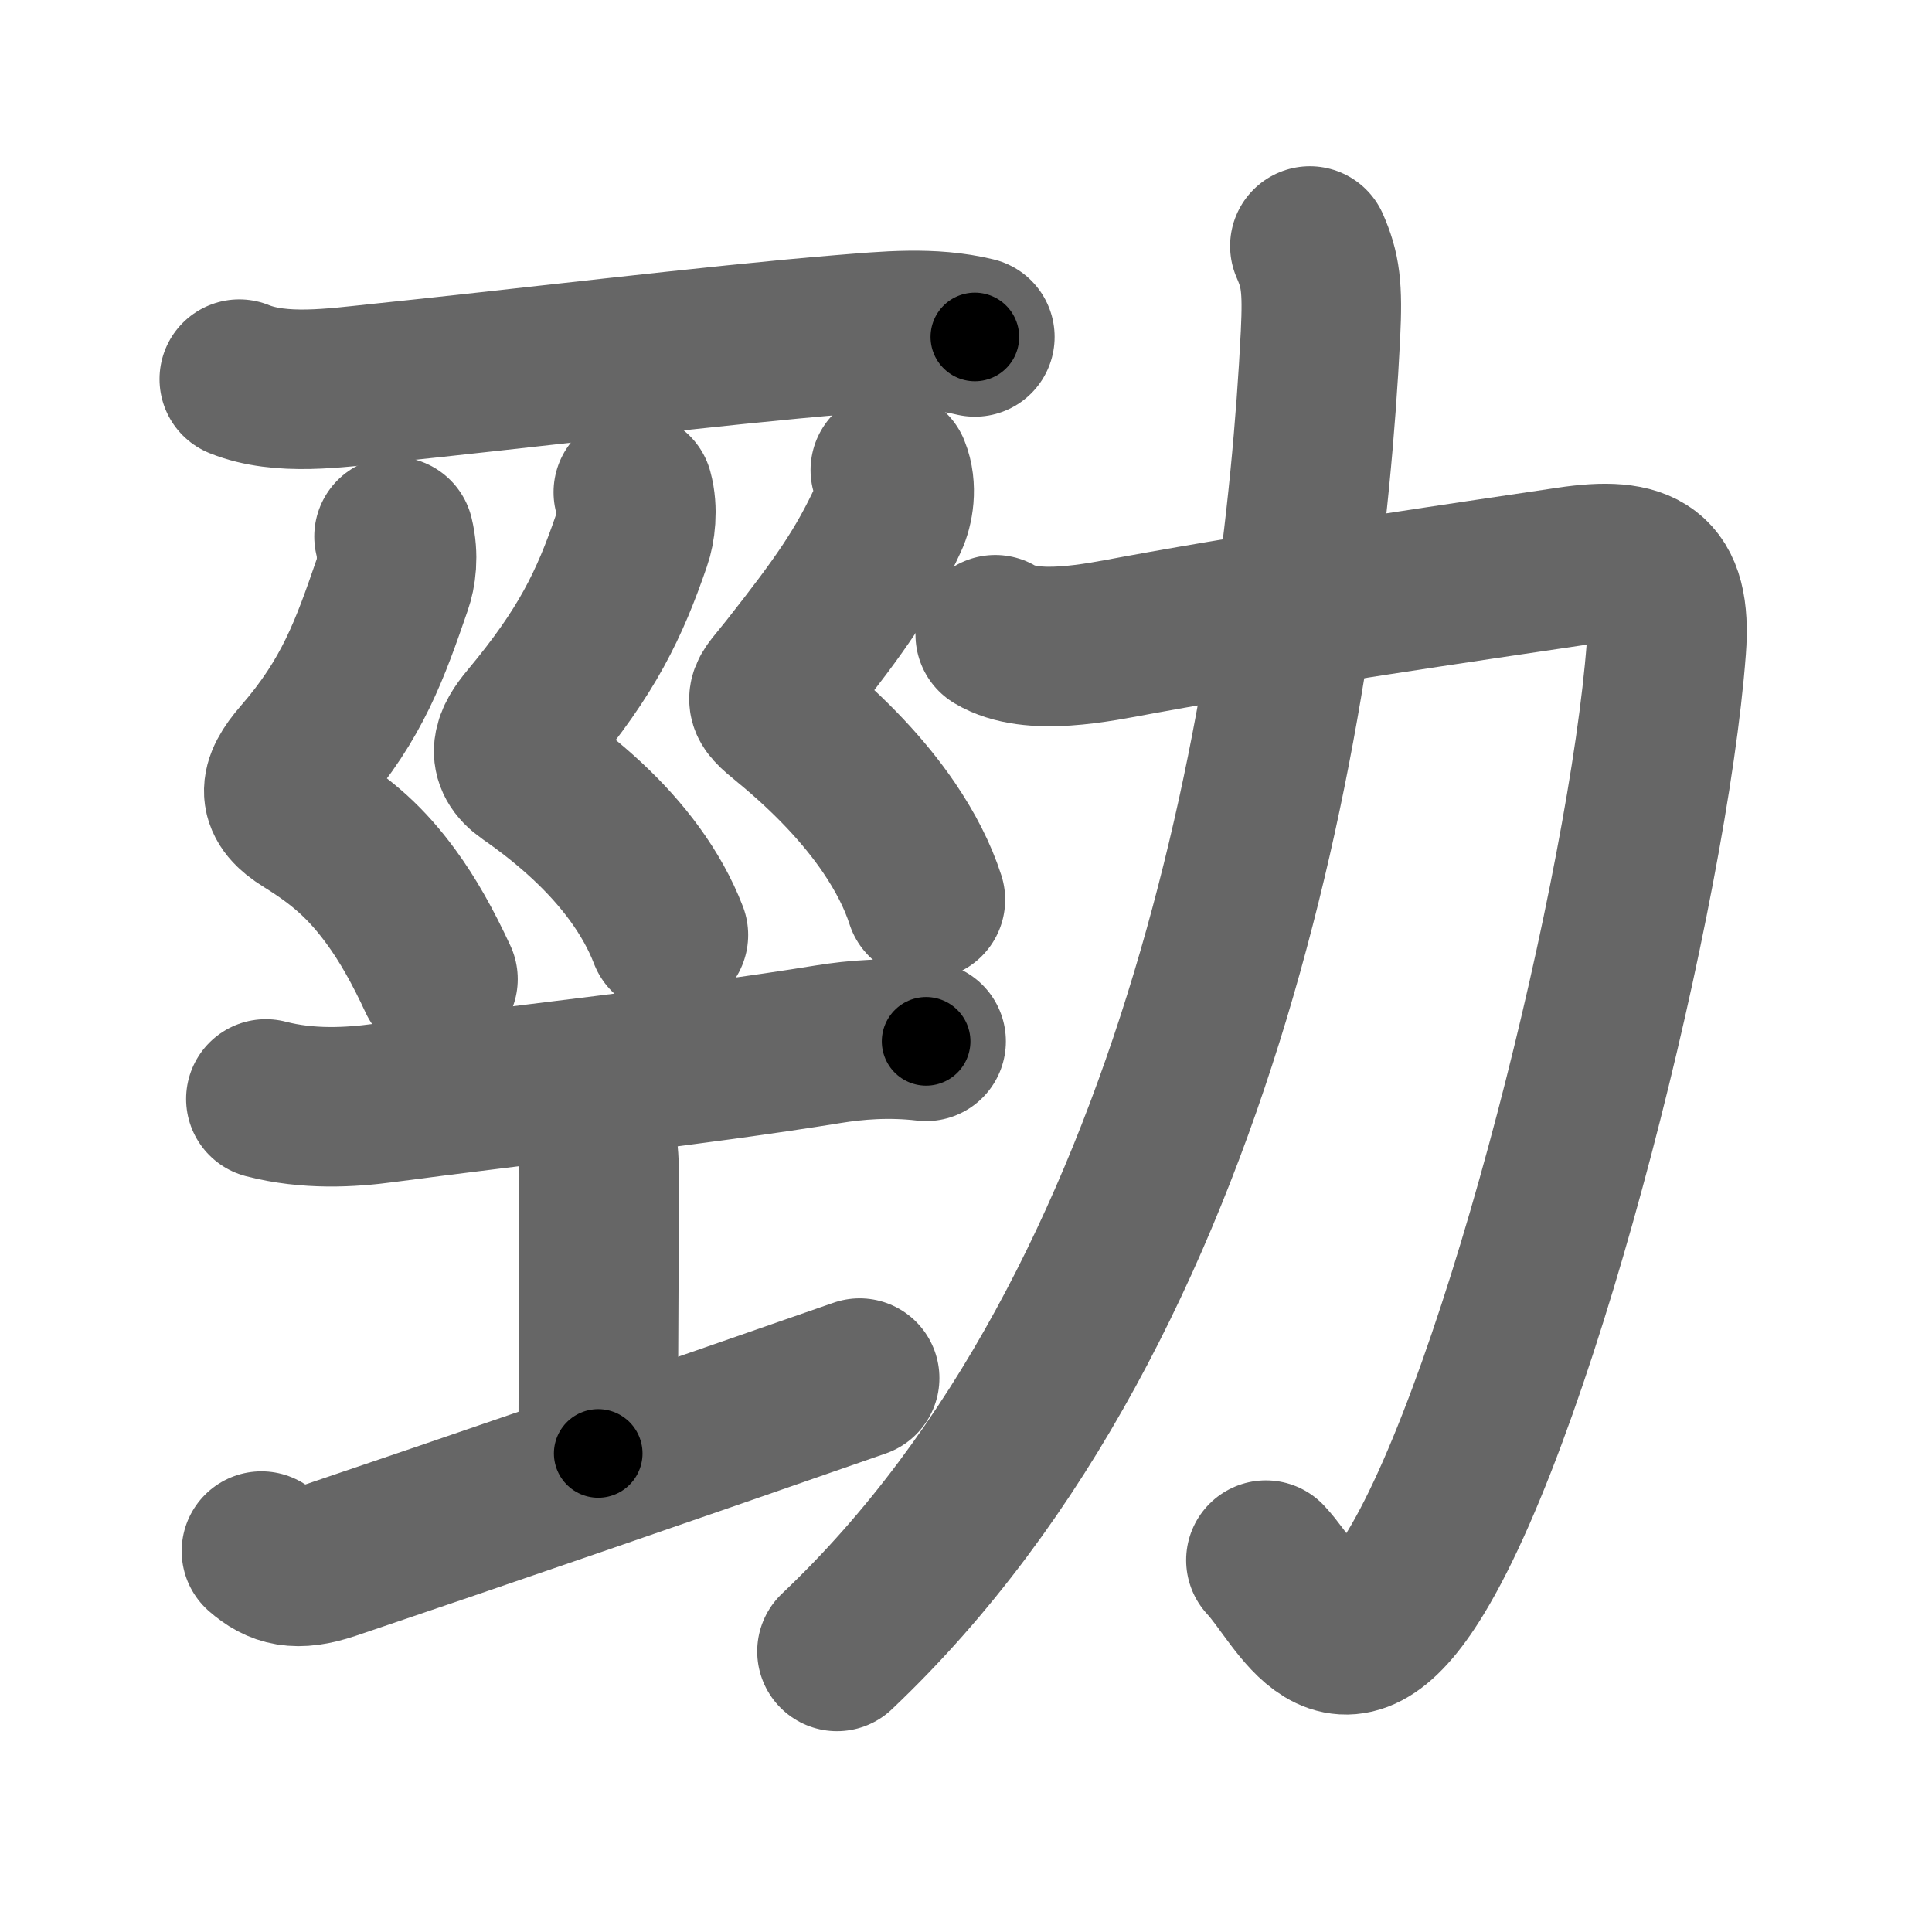 <svg xmlns="http://www.w3.org/2000/svg" width="109" height="109" viewBox="0 0 109 109" id="52c1"><g fill="none" stroke="#666" stroke-width="9" stroke-linecap="round" stroke-linejoin="round"><g><g><g><path d="M13.5,21.39c2.34,0.95,5.46,0.49,7.88,0.24c7.34-0.75,19.02-2.17,26.12-2.75c2.5-0.2,5.04-0.47,7.5,0.13" /></g><g><path d="M22.23,30.27c0.27,1.11,0.12,2.1-0.1,2.72c-1.25,3.63-2.24,6.44-5.12,9.75c-1.37,1.57-1.38,2.48,0.26,3.49c2.1,1.3,3.42,2.5,4.78,4.35c0.97,1.32,1.82,2.85,2.66,4.66" /><path d="M35.73,27.77c0.27,0.98,0.12,2.1-0.1,2.72c-1.24,3.62-2.51,6.26-5.8,10.2c-0.91,1.09-1.33,2.06-0.02,2.97c2.38,1.65,4.46,3.54,5.99,5.64c0.8,1.1,1.45,2.25,1.91,3.45" /><path d="M50.23,26.52c0.4,0.98,0.18,2.12-0.1,2.72c-1.36,2.94-2.71,4.86-5.59,8.52c-1.38,1.76-1.67,1.59-0.07,2.9c2.36,1.94,4.29,3.98,5.69,6.04c0.92,1.36,1.62,2.72,2.05,4.06" /></g><g><path d="M15,62c2.38,0.62,4.77,0.48,6.62,0.23c7.38-0.98,17.63-2.1,25.13-3.32c1.49-0.24,3.38-0.41,5.5-0.16" /><path d="M32.57,62.52c1.02,1.02,1.23,1.98,1.23,3.73c0,5.95-0.05,9.43-0.05,15.75" /><path d="M14.75,87.51c1,0.87,1.97,1.16,3.9,0.51c7.85-2.65,19.1-6.52,29.85-10.27" /></g></g><g><path d="M56.15,35.81c2.06,1.24,5.79,0.44,8,0.03c7.99-1.47,18.92-3.06,24.37-3.87c4.11-0.62,5.82,0.26,5.49,4.62C93,50,85.88,78.88,79.85,88.76c-4.32,7.09-6.35,1.49-8.43-0.74" /><path d="M73.9,13.88c0.6,1.37,0.73,2.31,0.6,5C73.5,39,68,73.5,47.22,93.17" /></g></g></g><g fill="none" stroke="#000" stroke-width="5" stroke-linecap="round" stroke-linejoin="round"><path d="M13.5,21.39c2.34,0.95,5.46,0.49,7.88,0.24c7.34-0.75,19.02-2.17,26.12-2.75c2.5-0.2,5.04-0.47,7.5,0.13" stroke-dasharray="41.765" stroke-dashoffset="41.765"><animate attributeName="stroke-dashoffset" values="41.765;41.765;0" dur="0.418s" fill="freeze" begin="0s;52c1.click" /></path><path d="M22.23,30.27c0.27,1.11,0.12,2.1-0.1,2.72c-1.25,3.63-2.24,6.44-5.12,9.75c-1.37,1.57-1.38,2.48,0.26,3.49c2.1,1.3,3.42,2.5,4.78,4.35c0.97,1.32,1.82,2.85,2.66,4.66" stroke-dasharray="30.051" stroke-dashoffset="30.051"><animate attributeName="stroke-dashoffset" values="30.051" fill="freeze" begin="52c1.click" /><animate attributeName="stroke-dashoffset" values="30.051;30.051;0" keyTimes="0;0.581;1" dur="0.719s" fill="freeze" begin="0s;52c1.click" /></path><path d="M35.73,27.77c0.27,0.98,0.12,2.1-0.1,2.72c-1.24,3.62-2.51,6.26-5.8,10.2c-0.91,1.09-1.33,2.06-0.02,2.97c2.38,1.65,4.46,3.54,5.99,5.64c0.8,1.1,1.45,2.25,1.91,3.45" stroke-dasharray="30.313" stroke-dashoffset="30.313"><animate attributeName="stroke-dashoffset" values="30.313" fill="freeze" begin="52c1.click" /><animate attributeName="stroke-dashoffset" values="30.313;30.313;0" keyTimes="0;0.704;1" dur="1.022s" fill="freeze" begin="0s;52c1.click" /></path><path d="M50.23,26.52c0.4,0.98,0.18,2.12-0.1,2.72c-1.36,2.94-2.71,4.86-5.59,8.52c-1.38,1.76-1.67,1.59-0.07,2.9c2.36,1.94,4.29,3.98,5.69,6.04c0.92,1.36,1.62,2.72,2.05,4.06" stroke-dasharray="29.636" stroke-dashoffset="29.636"><animate attributeName="stroke-dashoffset" values="29.636" fill="freeze" begin="52c1.click" /><animate attributeName="stroke-dashoffset" values="29.636;29.636;0" keyTimes="0;0.775;1" dur="1.318s" fill="freeze" begin="0s;52c1.click" /></path><path d="M15,62c2.38,0.62,4.77,0.48,6.62,0.23c7.38-0.98,17.63-2.1,25.13-3.32c1.49-0.24,3.38-0.41,5.5-0.16" stroke-dasharray="37.537" stroke-dashoffset="37.537"><animate attributeName="stroke-dashoffset" values="37.537" fill="freeze" begin="52c1.click" /><animate attributeName="stroke-dashoffset" values="37.537;37.537;0" keyTimes="0;0.778;1" dur="1.693s" fill="freeze" begin="0s;52c1.click" /></path><path d="M32.57,62.52c1.02,1.02,1.23,1.98,1.23,3.73c0,5.95-0.05,9.43-0.05,15.75" stroke-dasharray="19.808" stroke-dashoffset="19.808"><animate attributeName="stroke-dashoffset" values="19.808" fill="freeze" begin="52c1.click" /><animate attributeName="stroke-dashoffset" values="19.808;19.808;0" keyTimes="0;0.895;1" dur="1.891s" fill="freeze" begin="0s;52c1.click" /></path><path d="M14.75,87.51c1,0.87,1.97,1.16,3.9,0.51c7.85-2.65,19.1-6.52,29.85-10.27" stroke-dasharray="35.738" stroke-dashoffset="35.738"><animate attributeName="stroke-dashoffset" values="35.738" fill="freeze" begin="52c1.click" /><animate attributeName="stroke-dashoffset" values="35.738;35.738;0" keyTimes="0;0.841;1" dur="2.248s" fill="freeze" begin="0s;52c1.click" /></path><path d="M56.15,35.81c2.06,1.24,5.79,0.44,8,0.03c7.99-1.47,18.92-3.06,24.37-3.87c4.11-0.62,5.82,0.26,5.49,4.62C93,50,85.88,78.88,79.85,88.76c-4.32,7.09-6.35,1.49-8.43-0.74" stroke-dasharray="108.003" stroke-dashoffset="108.003"><animate attributeName="stroke-dashoffset" values="108.003" fill="freeze" begin="52c1.click" /><animate attributeName="stroke-dashoffset" values="108.003;108.003;0" keyTimes="0;0.735;1" dur="3.06s" fill="freeze" begin="0s;52c1.click" /></path><path d="M73.9,13.88c0.6,1.37,0.73,2.31,0.6,5C73.5,39,68,73.5,47.22,93.17" stroke-dasharray="86.044" stroke-dashoffset="86.044"><animate attributeName="stroke-dashoffset" values="86.044" fill="freeze" begin="52c1.click" /><animate attributeName="stroke-dashoffset" values="86.044;86.044;0" keyTimes="0;0.825;1" dur="3.707s" fill="freeze" begin="0s;52c1.click" /></path></g></svg>